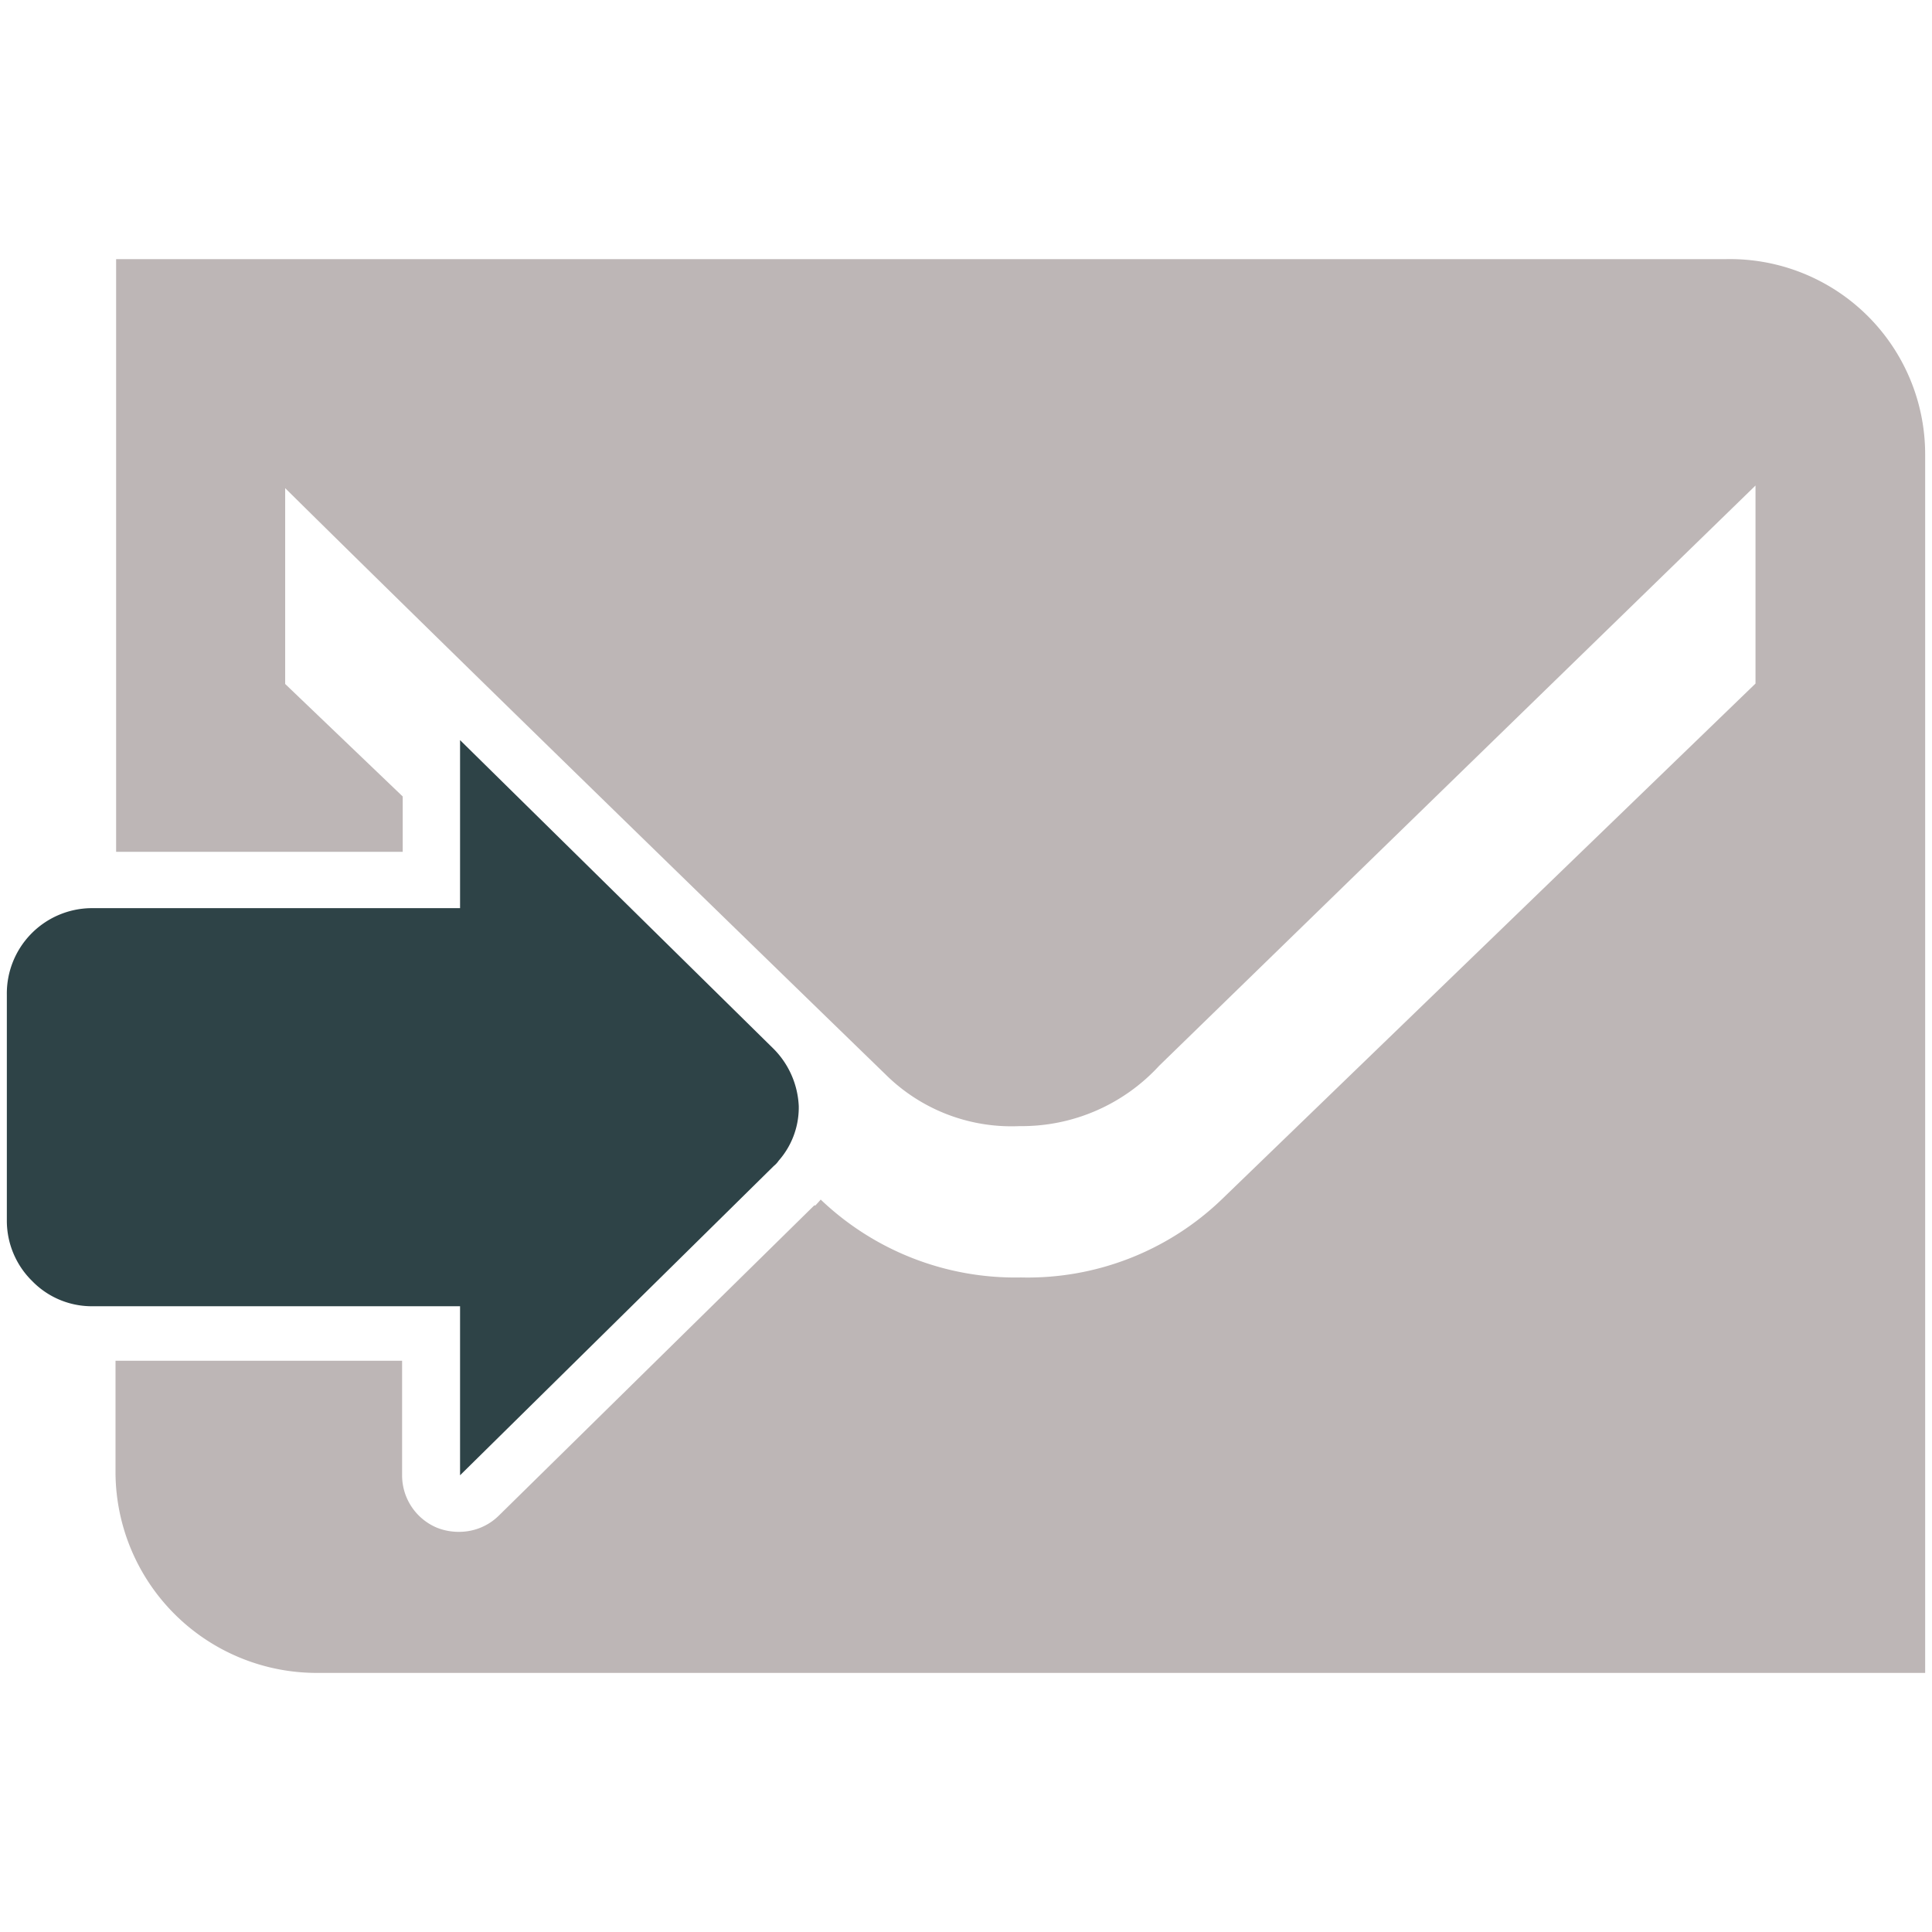 <?xml version="1.0" encoding="UTF-8" standalone="no"?>
<svg
   xmlns:dc="http://purl.org/dc/elements/1.1/"
   xmlns:cc="http://creativecommons.org/ns#"
   xmlns:rdf="http://www.w3.org/1999/02/22-rdf-syntax-ns#"
   xmlns:svg="http://www.w3.org/2000/svg"
   xmlns="http://www.w3.org/2000/svg"
   xmlns:sodipodi="http://sodipodi.sourceforge.net/DTD/sodipodi-0.dtd"
   xmlns:inkscape="http://www.inkscape.org/namespaces/inkscape"
   id="Capa_1"
   data-name="Capa 1"
   viewBox="0 0 96 96"
   version="1.1"
   sodipodi:docname="ico_mail.svg"
   width="96"
   height="96"
   inkscape:version="0.92.2 (5c3e80d, 2017-08-06)">
  <sodipodi:namedview
     pagecolor="#ffffff"
     bordercolor="#666666"
     borderopacity="1"
     objecttolerance="10"
     gridtolerance="10"
     guidetolerance="10"
     inkscape:pageopacity="0"
     inkscape:pageshadow="2"
     inkscape:window-width="1920"
     inkscape:window-height="996"
     id="namedview177"
     showgrid="false"
     inkscape:zoom="3.3594306"
     inkscape:cx="47.66"
     inkscape:cy="35.125"
     inkscape:window-x="-8"
     inkscape:window-y="-8"
     inkscape:window-maximized="1"
     inkscape:current-layer="Capa_1" />
  <defs
     id="defs167">
    <style
       id="style165">.cls-1{fill:#bdb6b6;}.cls-2{fill:#2e4347;}</style>
  </defs>
  <title
     id="title169">ico_mail</title>
  <g
     id="g184"
     transform="translate(0.34,-12.874)">
    <g
       transform="translate(0,25.75)"
       data-name="forward email"
       id="forward_email">
      <path
         style="fill:#bdb6b6"
         inkscape:connector-curvature="0"
         id="path171"
         transform="translate(-1.48,-1.75)"
         d="m 86.91,1.75 h -80 V 31.2 h 14.24 v -2.75 l -5.84,-5.59 v -9.73 c 10.56,10.44 29.84,29.14 29.84,29.14 v 0 a 8.88,8.88 0 0 0 6.65,2.56 9.27,9.27 0 0 0 6.94,-3 v 0 L 88.37,13 v 9.84 l -26.5,25.61 v 0 a 13.91,13.91 0 0 1 -10,3.9 14,14 0 0 1 -9.95,-3.87 c -0.08,0.1 -0.17,0.19 -0.26,0.29 H 41.6 L 25.92,64.19 a 2.8,2.8 0 0 1 -2,0.8 2.88,2.88 0 0 1 -1.08,-0.21 2.82,2.82 0 0 1 -1.72,-2.6 V 56.49 H 6.88 v 5.62 a 10,10 0 0 0 10,9.89 H 96.8 V 11.45 a 9.7,9.7 0 0 0 -9.89,-9.7 z"
         class="cls-1" />
    </g>
    <path
       style="fill:#2e4347"
       inkscape:connector-curvature="0"
       id="path174"
       d="m 22.52,77.79 v 8.39 L 38.11,70.81 v 0 a 1.16,1.16 0 0 0 0.24,-0.26 v 0 a 4,4 0 0 0 1,-2.59 v 0 -0.12 0 A 4.31,4.31 0 0 0 38.11,65 v 0 L 22.52,49.65 V 58 H 4.16 A 4.24,4.24 0 0 0 0,62.3 v 11.24 a 4.2,4.2 0 0 0 1.27,3 4.13,4.13 0 0 0 2.89,1.24 h 18.36 z"
       class="cls-2" />
  </g>
</svg>
